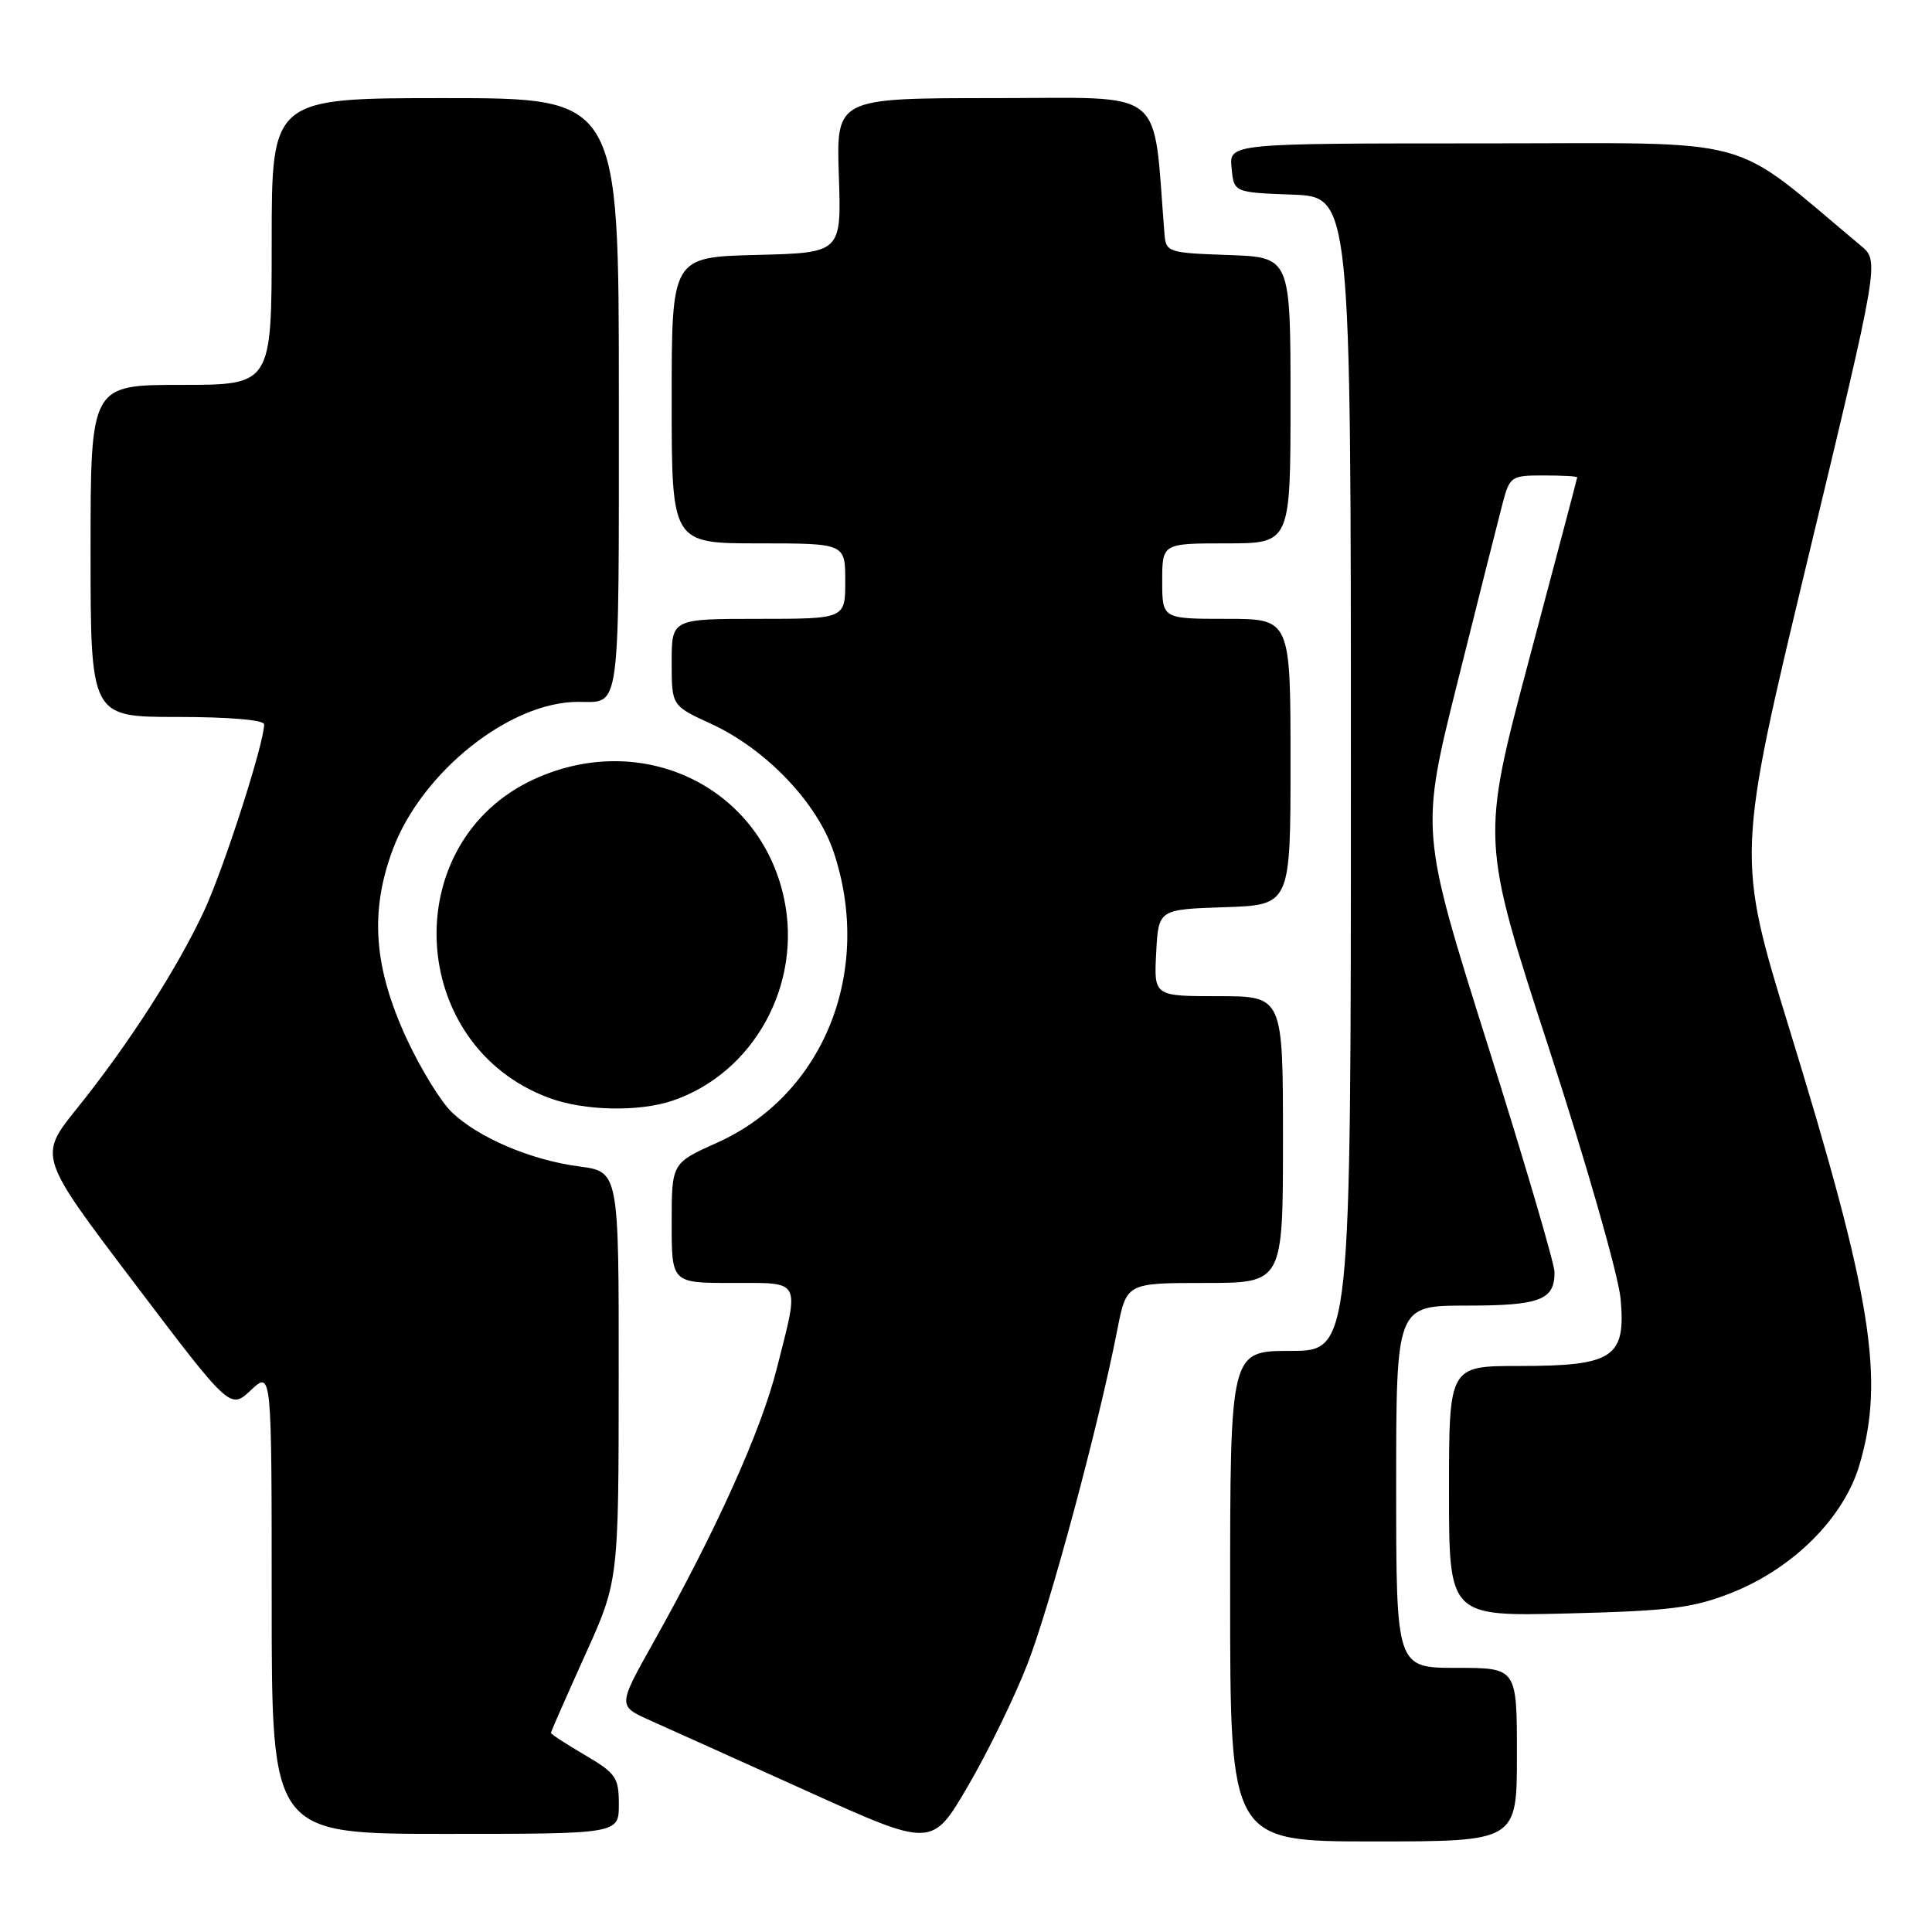 <?xml version="1.0" encoding="UTF-8" standalone="no"?>
<!DOCTYPE svg PUBLIC "-//W3C//DTD SVG 1.1//EN" "http://www.w3.org/Graphics/SVG/1.1/DTD/svg11.dtd" >
<svg xmlns="http://www.w3.org/2000/svg" xmlns:xlink="http://www.w3.org/1999/xlink" version="1.1" viewBox="0 0 256 256">
 <g >
 <path fill="currentColor"
d=" M 136.14 220.50 C 139.16 212.74 145.55 188.96 148.04 176.25 C 149.26 170.00 149.26 170.00 159.63 170.00 C 170.00 170.00 170.00 170.00 170.00 151.00 C 170.00 132.00 170.00 132.00 161.45 132.00 C 152.90 132.00 152.90 132.00 153.20 126.25 C 153.50 120.50 153.50 120.50 162.25 120.21 C 171.00 119.92 171.00 119.92 171.00 100.96 C 171.00 82.00 171.00 82.00 162.50 82.00 C 154.00 82.00 154.00 82.00 154.00 77.00 C 154.00 72.00 154.00 72.00 162.50 72.00 C 171.00 72.00 171.00 72.00 171.00 53.04 C 171.00 34.08 171.00 34.08 162.75 33.79 C 154.76 33.51 154.49 33.42 154.30 31.00 C 152.71 11.24 154.92 13.00 131.82 13.00 C 110.81 13.00 110.81 13.00 111.15 23.25 C 111.50 33.50 111.50 33.50 100.25 33.78 C 89.00 34.07 89.00 34.07 89.00 53.03 C 89.00 72.00 89.00 72.00 100.50 72.00 C 112.00 72.00 112.00 72.00 112.00 77.00 C 112.00 82.00 112.00 82.00 100.50 82.00 C 89.00 82.00 89.00 82.00 89.00 87.76 C 89.00 93.51 89.00 93.51 94.18 95.89 C 101.49 99.24 108.29 106.36 110.48 112.94 C 115.72 128.72 109.15 145.07 95.03 151.41 C 89.00 154.11 89.00 154.11 89.00 162.06 C 89.00 170.00 89.00 170.00 97.00 170.00 C 106.31 170.00 105.97 169.35 102.93 181.33 C 100.83 189.64 94.87 202.86 86.50 217.77 C 81.86 226.05 81.86 226.05 86.18 227.98 C 88.56 229.04 97.92 233.26 107.00 237.36 C 123.50 244.82 123.50 244.82 128.26 236.66 C 130.89 232.17 134.43 224.90 136.14 220.50 Z  M 201.00 232.50 C 201.00 221.00 201.00 221.00 193.00 221.00 C 185.00 221.00 185.00 221.00 185.00 197.00 C 185.00 173.00 185.00 173.00 194.30 173.00 C 204.06 173.00 206.02 172.26 205.98 168.55 C 205.97 167.42 201.97 153.81 197.08 138.31 C 188.20 110.11 188.20 110.11 193.15 90.31 C 195.87 79.41 198.55 68.81 199.09 66.75 C 200.04 63.12 200.23 63.00 204.54 63.00 C 206.99 63.00 208.99 63.11 208.99 63.25 C 208.98 63.39 206.11 74.26 202.61 87.40 C 196.25 111.31 196.25 111.31 205.24 138.90 C 210.19 154.08 214.46 169.02 214.74 172.11 C 215.45 179.89 213.77 181.00 201.28 181.00 C 192.00 181.00 192.00 181.00 192.00 197.59 C 192.00 214.18 192.00 214.18 207.75 213.79 C 221.29 213.45 224.32 213.07 229.38 211.08 C 237.61 207.83 244.33 201.12 246.40 194.07 C 249.76 182.67 248.02 171.87 237.15 136.49 C 230.08 113.48 230.08 113.48 239.55 74.04 C 249.03 34.60 249.03 34.60 246.57 32.55 C 228.72 17.66 233.66 19.00 196.58 19.00 C 162.87 19.00 162.87 19.00 163.19 22.25 C 163.50 25.50 163.50 25.50 171.25 25.79 C 179.00 26.08 179.00 26.08 179.00 102.54 C 179.00 179.00 179.00 179.00 171.00 179.00 C 163.00 179.00 163.00 179.00 163.00 211.50 C 163.00 244.00 163.00 244.00 182.00 244.00 C 201.00 244.00 201.00 244.00 201.00 232.50 Z  M 82.00 239.10 C 82.00 235.52 81.61 234.96 77.50 232.55 C 75.03 231.10 73.00 229.78 73.00 229.62 C 73.00 229.46 75.02 224.86 77.48 219.41 C 81.97 209.50 81.97 209.50 81.98 182.38 C 82.00 155.26 82.00 155.26 76.75 154.56 C 70.35 153.72 63.40 150.76 59.86 147.37 C 58.41 145.98 55.73 141.61 53.90 137.67 C 49.50 128.16 48.97 120.77 52.07 112.50 C 55.93 102.26 67.56 93.00 76.60 93.00 C 82.29 93.00 82.00 95.18 82.00 52.39 C 82.00 13.00 82.00 13.00 59.00 13.00 C 36.00 13.00 36.00 13.00 36.00 32.00 C 36.00 51.00 36.00 51.00 24.00 51.00 C 12.00 51.00 12.00 51.00 12.00 73.00 C 12.00 95.00 12.00 95.00 23.50 95.00 C 30.38 95.00 35.00 95.40 35.00 95.98 C 35.00 98.49 29.64 115.14 27.03 120.73 C 23.45 128.40 16.98 138.45 10.21 146.86 C 5.08 153.23 5.08 153.23 17.79 170.00 C 30.50 186.78 30.50 186.78 33.25 184.20 C 36.00 181.63 36.00 181.63 36.00 212.31 C 36.00 243.00 36.00 243.00 59.00 243.00 C 82.00 243.00 82.00 243.00 82.00 239.10 Z  M 89.10 145.85 C 99.89 142.19 106.35 130.45 103.88 119.00 C 100.69 104.17 85.04 96.71 70.79 103.24 C 52.59 111.57 53.87 138.54 72.81 145.50 C 77.43 147.20 84.66 147.35 89.10 145.85 Z "/>
</g>
</svg>